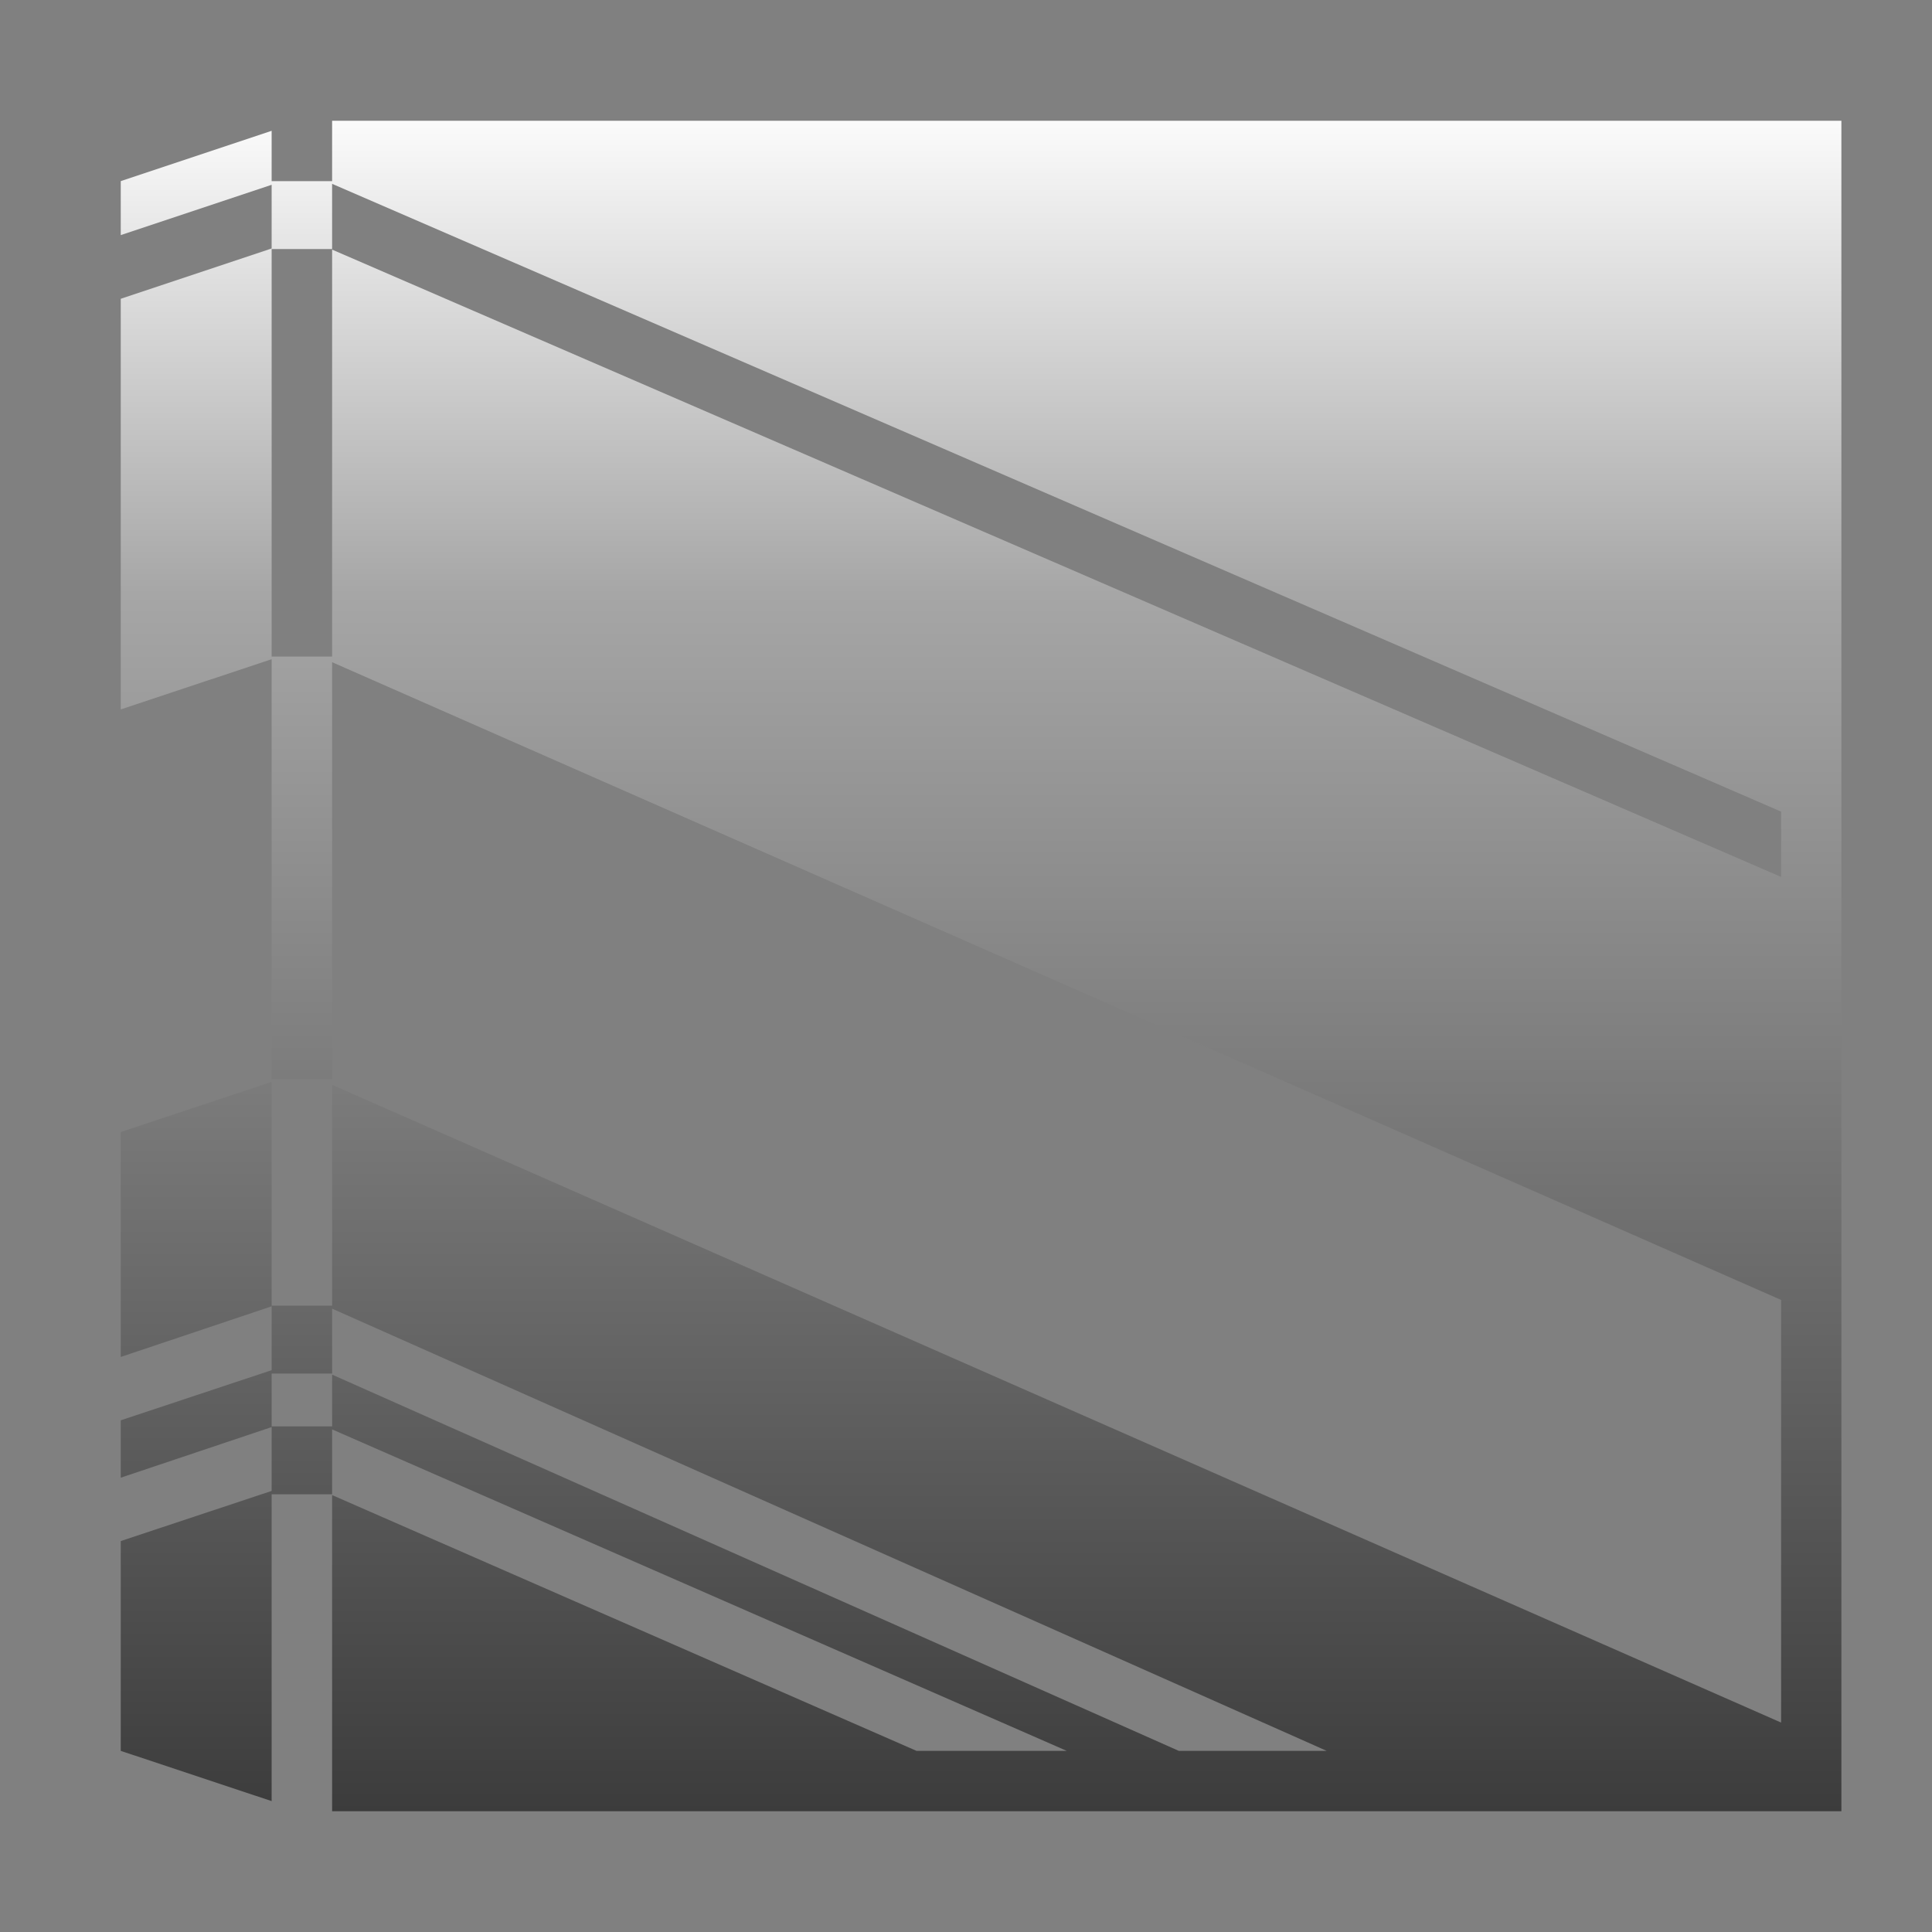 <svg width="20" height="20" viewBox="0 0 20 20" fill="none" xmlns="http://www.w3.org/2000/svg">
<rect x="0" y="0" width="20" height="20" fill="#808080" stroke="none"/>
<path d="M3.438 1.25V1.875H2.812V1.354L1.25 1.875V2.434L2.812 1.913V2.572L1.25 3.093V7.344L2.812 6.824V11.172H3.438V6.855L18.438 13.457V17.832L3.438 11.23V13.516H2.812V11.199L1.25 11.719V14.047L2.812 13.523V14.184L1.25 14.703V15.297L2.812 14.773V15.434L1.25 15.953V18.125L2.812 18.645V15.469H3.438V14.797L11.043 18.125H9.488L3.438 15.477V18.75H19.062V1.25H18.438H3.438ZM3.438 1.903L18.438 8.402V9.078L3.438 2.584V6.797H2.812V2.578H3.438V1.903ZM3.438 13.547L13.734 18.125H12.203L3.438 14.23V14.766H2.812V14.219H3.438V13.547Z" fill="url(#paint0_linear_96_329)"/>
<defs>
<linearGradient id="paint0_linear_96_329" x1="10.156" y1="1.25" x2="10.156" y2="18.75" gradientUnits="userSpaceOnUse">
<stop stop-color="#FBFBFB"/>
<stop offset="0.28" stop-color="#A6A6A6"/>
<stop offset="1" stop-color="#3C3C3C"/>
</linearGradient>
</defs>
</svg>
